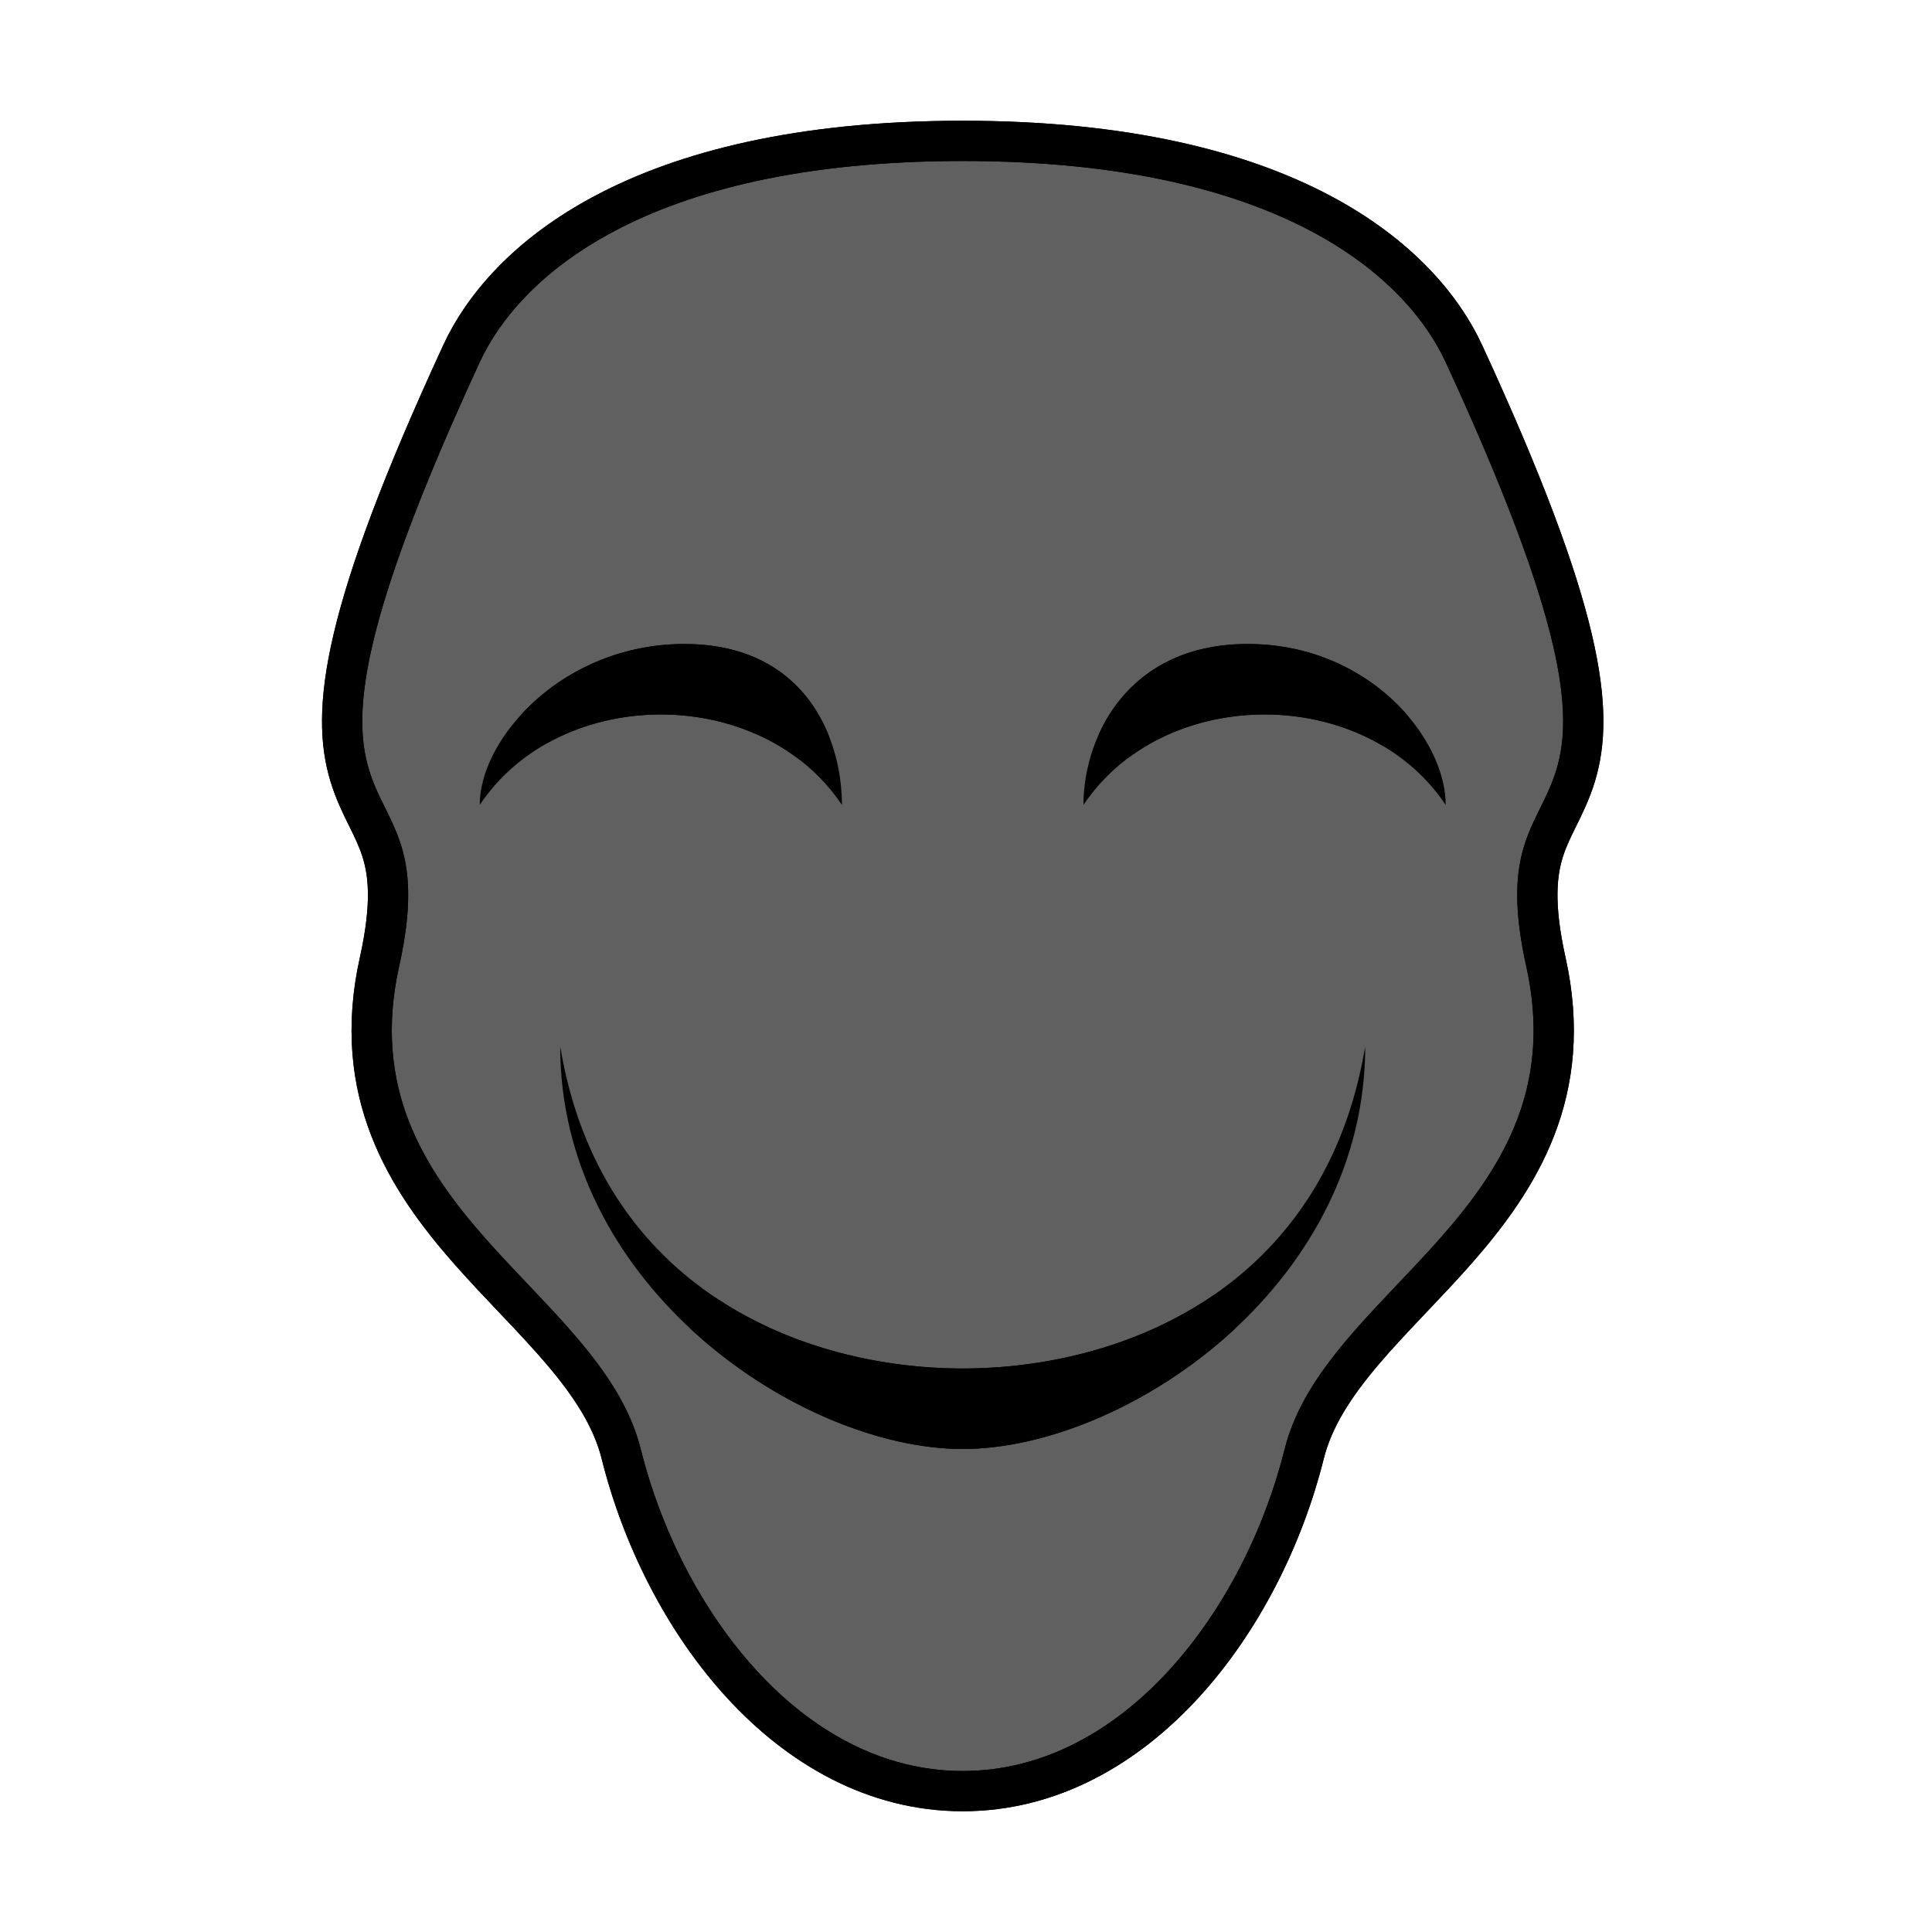 <svg width="48" height="48" viewBox="0 0 48 48" fill="none" xmlns="http://www.w3.org/2000/svg">
	<path d="M23.918 44.5C26.097 44.5 27.972 43.409 29.412 41.838C30.85 40.268 31.886 38.191 32.403 36.121C32.626 35.231 33.152 34.426 33.847 33.604C34.193 33.194 34.574 32.79 34.97 32.371C35.008 32.332 35.045 32.292 35.083 32.252C35.442 31.874 35.813 31.484 36.168 31.081C37.752 29.283 39.124 27.123 38.406 23.892C38.087 22.454 38.178 21.673 38.362 21.108C38.456 20.819 38.579 20.572 38.719 20.288L38.73 20.267C38.871 19.98 39.029 19.658 39.147 19.27C39.625 17.691 39.365 15.275 36.372 8.79C35.328 6.528 32.044 3.5 23.918 3.5C15.793 3.5 12.508 6.528 11.464 8.79C8.472 15.275 8.211 17.691 8.69 19.27C8.807 19.658 8.965 19.98 9.107 20.267L9.117 20.288C9.258 20.572 9.38 20.819 9.474 21.108C9.658 21.673 9.75 22.454 9.43 23.892C8.712 27.123 10.085 29.283 11.668 31.081C12.024 31.484 12.394 31.874 12.753 32.252C12.791 32.292 12.828 32.332 12.866 32.371C13.263 32.79 13.643 33.194 13.989 33.604C14.684 34.426 15.21 35.231 15.433 36.121C15.95 38.191 16.986 40.268 18.425 41.838C19.865 43.409 21.739 44.5 23.918 44.5ZM34.244 17.742C34.361 17.85 34.468 17.961 34.568 18.074C33.615 17.521 32.51 17.25 31.418 17.25C30.135 17.25 28.833 17.625 27.783 18.391C27.899 18.145 28.044 17.908 28.222 17.691C28.769 17.019 29.646 16.5 31 16.5C32.365 16.5 33.475 17.029 34.244 17.742ZM23.918 34.5C25.993 34.5 28.344 33.983 30.318 32.668C30.242 32.737 30.166 32.806 30.089 32.874C28.16 34.561 25.773 35.5 23.918 35.5C22.063 35.5 19.676 34.561 17.747 32.874C17.67 32.806 17.594 32.737 17.518 32.668C19.492 33.983 21.843 34.5 23.918 34.5ZM19.687 17.678C19.865 17.912 20.007 18.17 20.117 18.438C19.056 17.64 17.727 17.25 16.418 17.25C15.378 17.25 14.326 17.496 13.405 17.997C13.487 17.913 13.574 17.831 13.665 17.75C14.478 17.031 15.633 16.5 17 16.5C18.352 16.5 19.181 17.017 19.687 17.678Z" fill="#606060" stroke="black" stroke-linejoin="round"/>
	<path fill-rule="evenodd" clip-rule="evenodd" d="M29.78 42.176C28.275 43.818 26.275 45 23.918 45C21.561 45 19.561 43.818 18.056 42.176C16.553 40.537 15.483 38.381 14.948 36.242C14.753 35.462 14.284 34.727 13.608 33.927C13.271 33.529 12.9 33.134 12.503 32.716C12.466 32.676 12.428 32.636 12.39 32.596C12.032 32.219 11.655 31.822 11.293 31.411C9.668 29.567 8.172 27.245 8.942 23.783C9.247 22.408 9.148 21.722 8.998 21.263C8.916 21.009 8.807 20.79 8.661 20.494L8.658 20.488C8.517 20.202 8.342 19.846 8.211 19.415C7.671 17.632 8.025 15.049 11.01 8.581C12.162 6.086 15.667 3 23.918 3C32.169 3 35.674 6.086 36.826 8.581C39.811 15.049 40.165 17.632 39.625 19.415C39.494 19.846 39.319 20.202 39.178 20.488L39.175 20.494C39.029 20.79 38.92 21.009 38.838 21.263C38.688 21.722 38.589 22.408 38.894 23.783C39.664 27.245 38.168 29.567 36.543 31.411C36.181 31.822 35.804 32.219 35.446 32.596C35.408 32.636 35.37 32.676 35.333 32.716C34.936 33.134 34.565 33.529 34.228 33.927C33.552 34.727 33.083 35.462 32.888 36.242C32.353 38.381 31.283 40.537 29.78 42.176ZM35.918 20C35.918 19.271 35.551 18.415 34.888 17.683C34.034 16.739 32.688 16 31 16C29.091 16 27.959 16.945 27.387 18.061C27.061 18.7 26.918 19.394 26.918 20C27.261 19.485 27.693 19.058 28.183 18.72C29.924 17.518 32.4 17.433 34.245 18.466C34.904 18.835 35.482 19.346 35.918 20ZM30.628 33.062C32.522 31.323 33.918 28.894 33.918 26C33.415 29.019 31.899 31.025 30.008 32.273C28.14 33.506 25.905 34 23.918 34C21.931 34 19.696 33.506 17.828 32.273C15.937 31.025 14.421 29.019 13.918 26C13.918 28.894 15.314 31.323 17.208 33.062C19.241 34.928 21.847 36 23.918 36C25.989 36 28.595 34.928 30.628 33.062ZM20.918 20C20.918 19.413 20.804 18.742 20.525 18.12C20.012 16.978 18.942 16 17 16C15.364 16 14.002 16.693 13.101 17.594C12.349 18.346 11.918 19.242 11.918 20C12.38 19.307 13.003 18.774 13.711 18.401C15.56 17.428 17.997 17.546 19.703 18.755C20.172 19.088 20.587 19.503 20.918 20ZM31.918 36C30.918 40 27.918 44 23.918 44C19.918 44 16.918 40 15.918 36C15.531 34.453 14.346 33.205 13.116 31.909C11.165 29.854 9.1 27.679 9.918 24C10.412 21.778 9.991 20.927 9.571 20.077C8.855 18.631 8.14 17.185 11.918 9C12.855 6.97 15.918 4 23.918 4C31.918 4 34.981 6.97 35.918 9C39.696 17.185 38.981 18.631 38.266 20.077C37.845 20.927 37.424 21.778 37.918 24C38.736 27.679 36.671 29.854 34.72 31.909C33.49 33.205 32.305 34.453 31.918 36Z" fill="black"/>
</svg>
